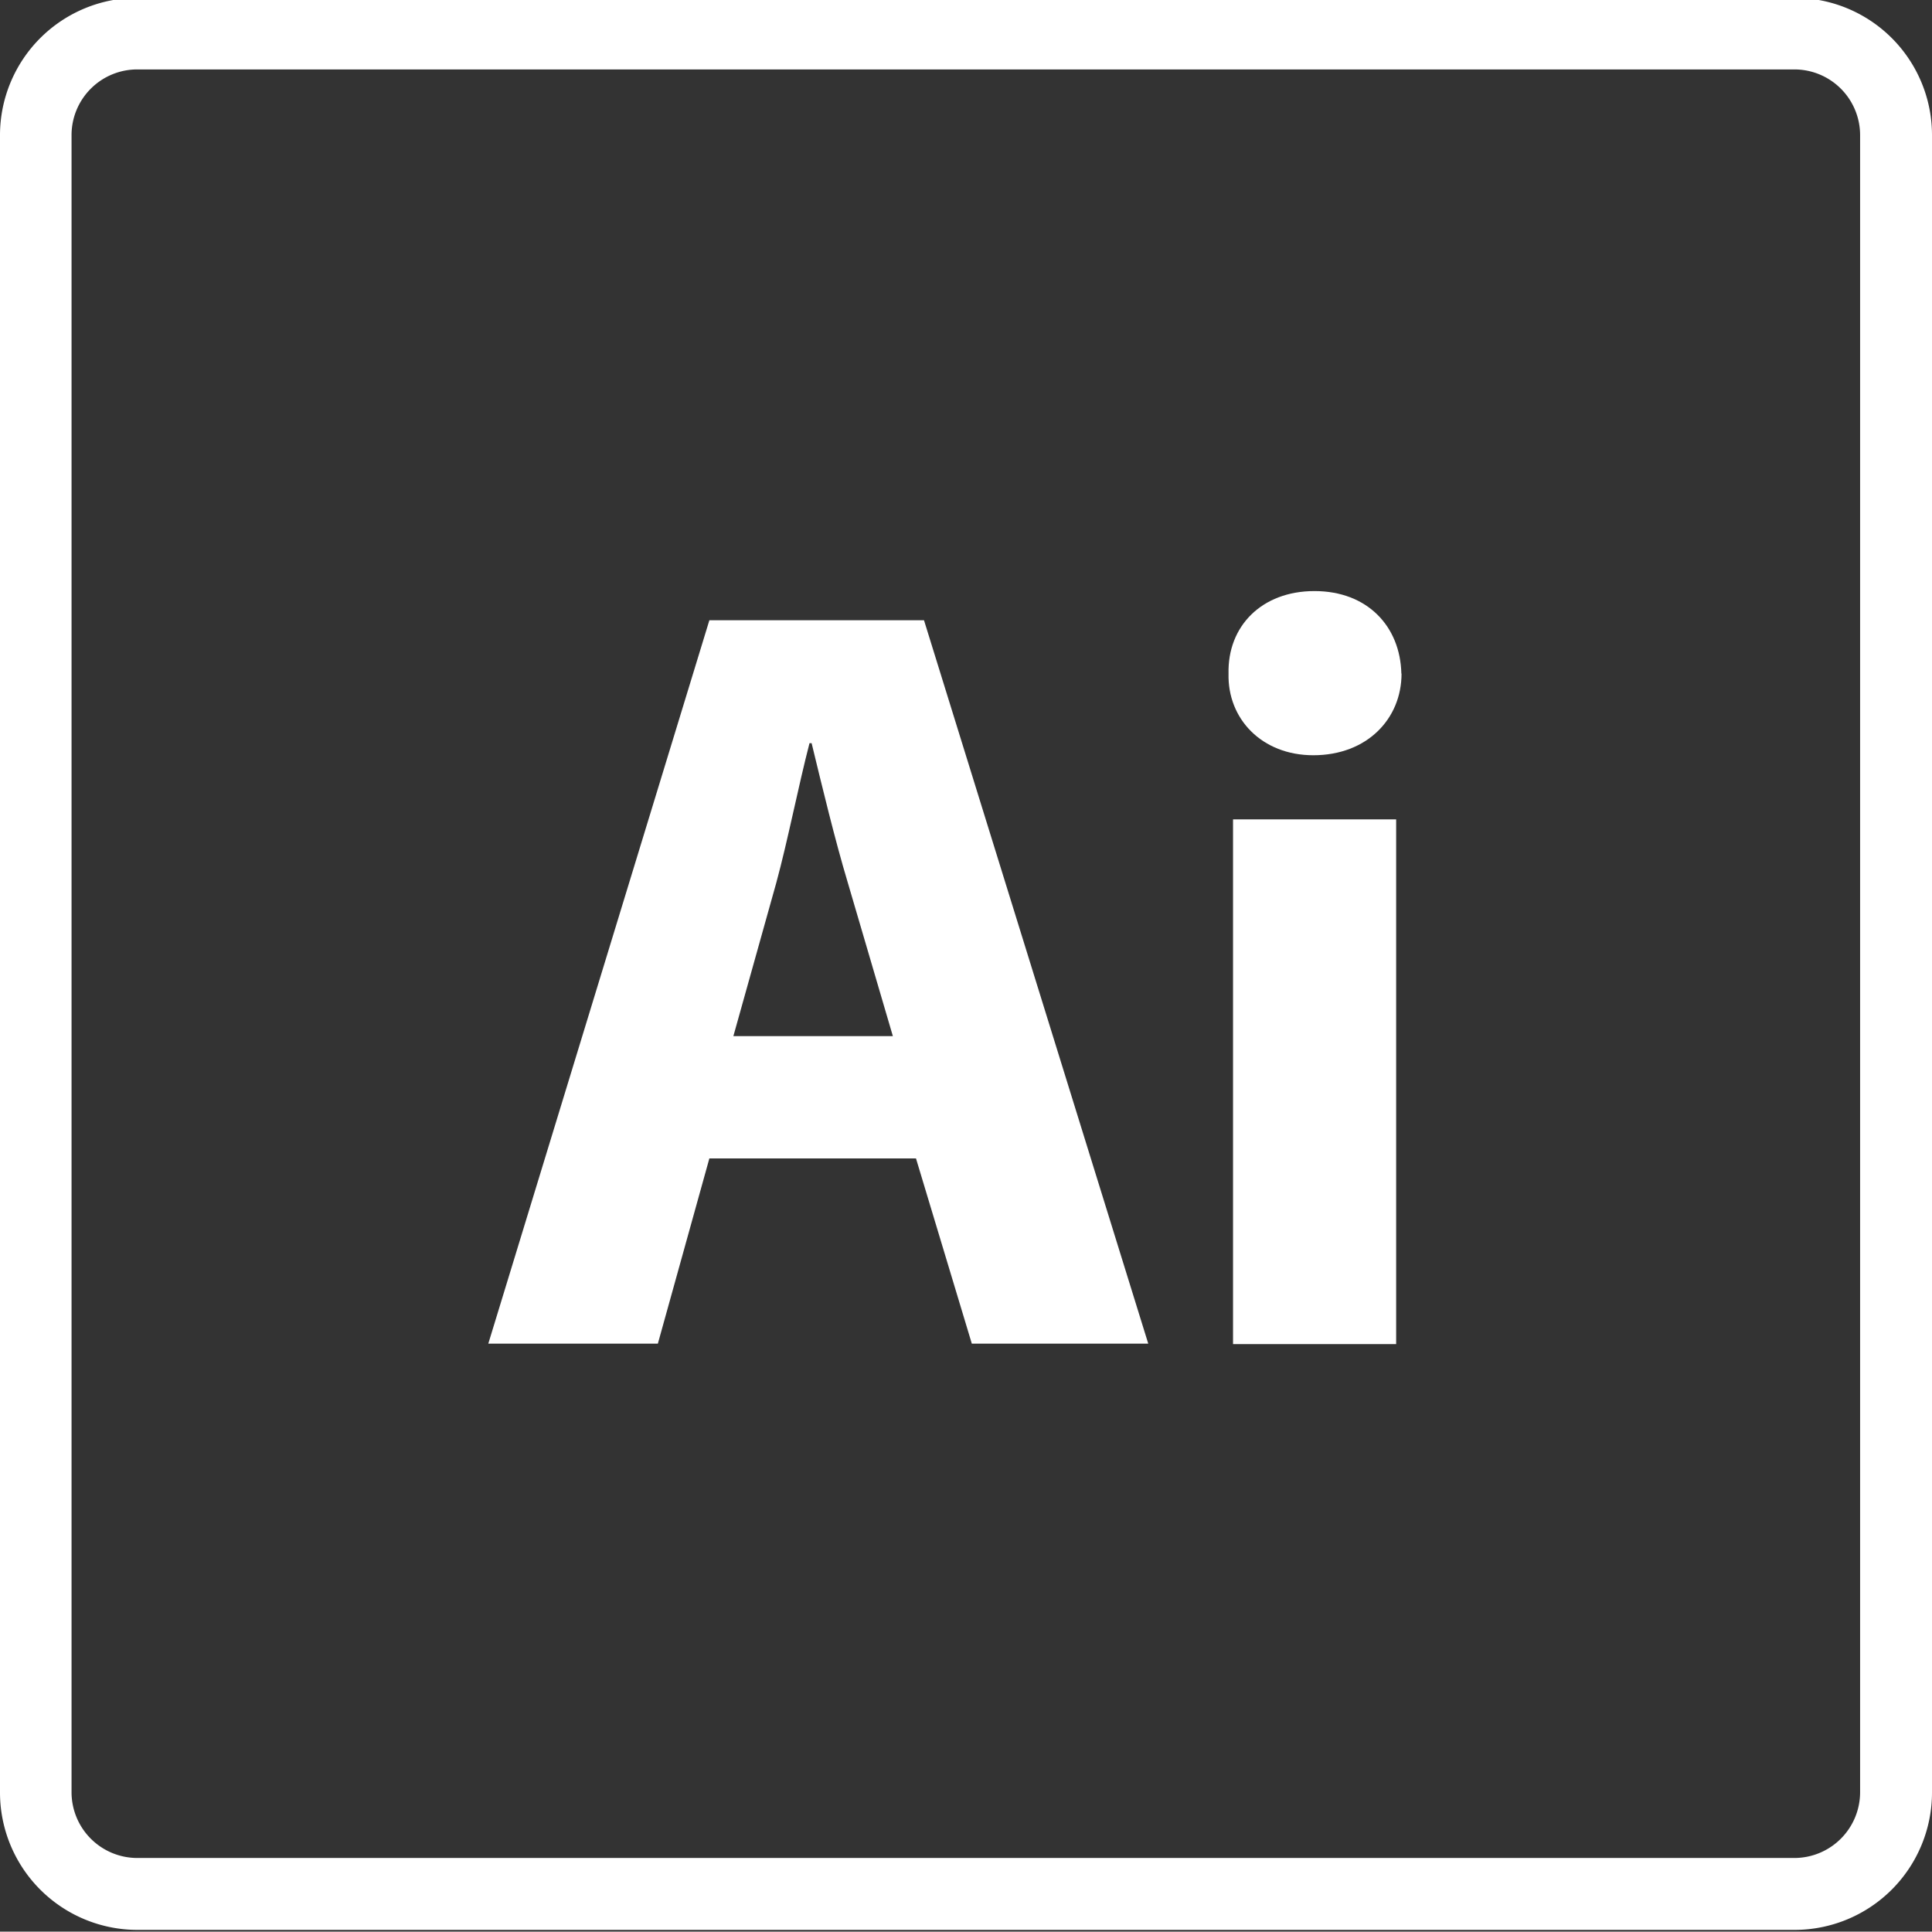 <svg id="Layer_1" data-name="Layer 1" xmlns="http://www.w3.org/2000/svg" viewBox="0 0 219 218.96">
  <rect x="0" y="0" width="219" height="218.96" fill="#333333" stroke="none"/>
  <g>
    <path d="M15.55,7.87a7.45,7.45,0,0,0-7.44,7.44V203.17a7.46,7.46,0,0,0,7.44,7.44H203.41a7.46,7.46,0,0,0,7.44-7.44V15.31a7.45,7.45,0,0,0-7.44-7.44ZM203.41,218.76H15.55A15.58,15.58,0,0,1,0,203.17H0V15.31A15.57,15.57,0,0,1,15.55-.24H203.41A15.56,15.56,0,0,1,219,15.3h0V203.17a15.58,15.58,0,0,1-15.55,15.59Z" fill="#fff"/>
    <path d="M101.21,117.45l-5.11-17.4c-1.46-4.86-2.92-10.94-4.1-15.81h-.24C90.5,89.11,89.29,95.31,88,100.05l-4.87,17.4Zm-20.8,13.86-5.84,21H55.35l25.06-82h24.33l25.42,82h-20l-6.33-21Z" fill="#fff"/>
    <path d="M139.77,152.36V92.88h18.49v59.48Zm19.1-76c0,5.11-3.9,9.25-10,9.25-5.85,0-9.74-4.14-9.61-9.25C139.13,71,143,67,149,67s9.73,4,9.85,9.36Z" fill="#fff"/>
  </g>
</svg>
